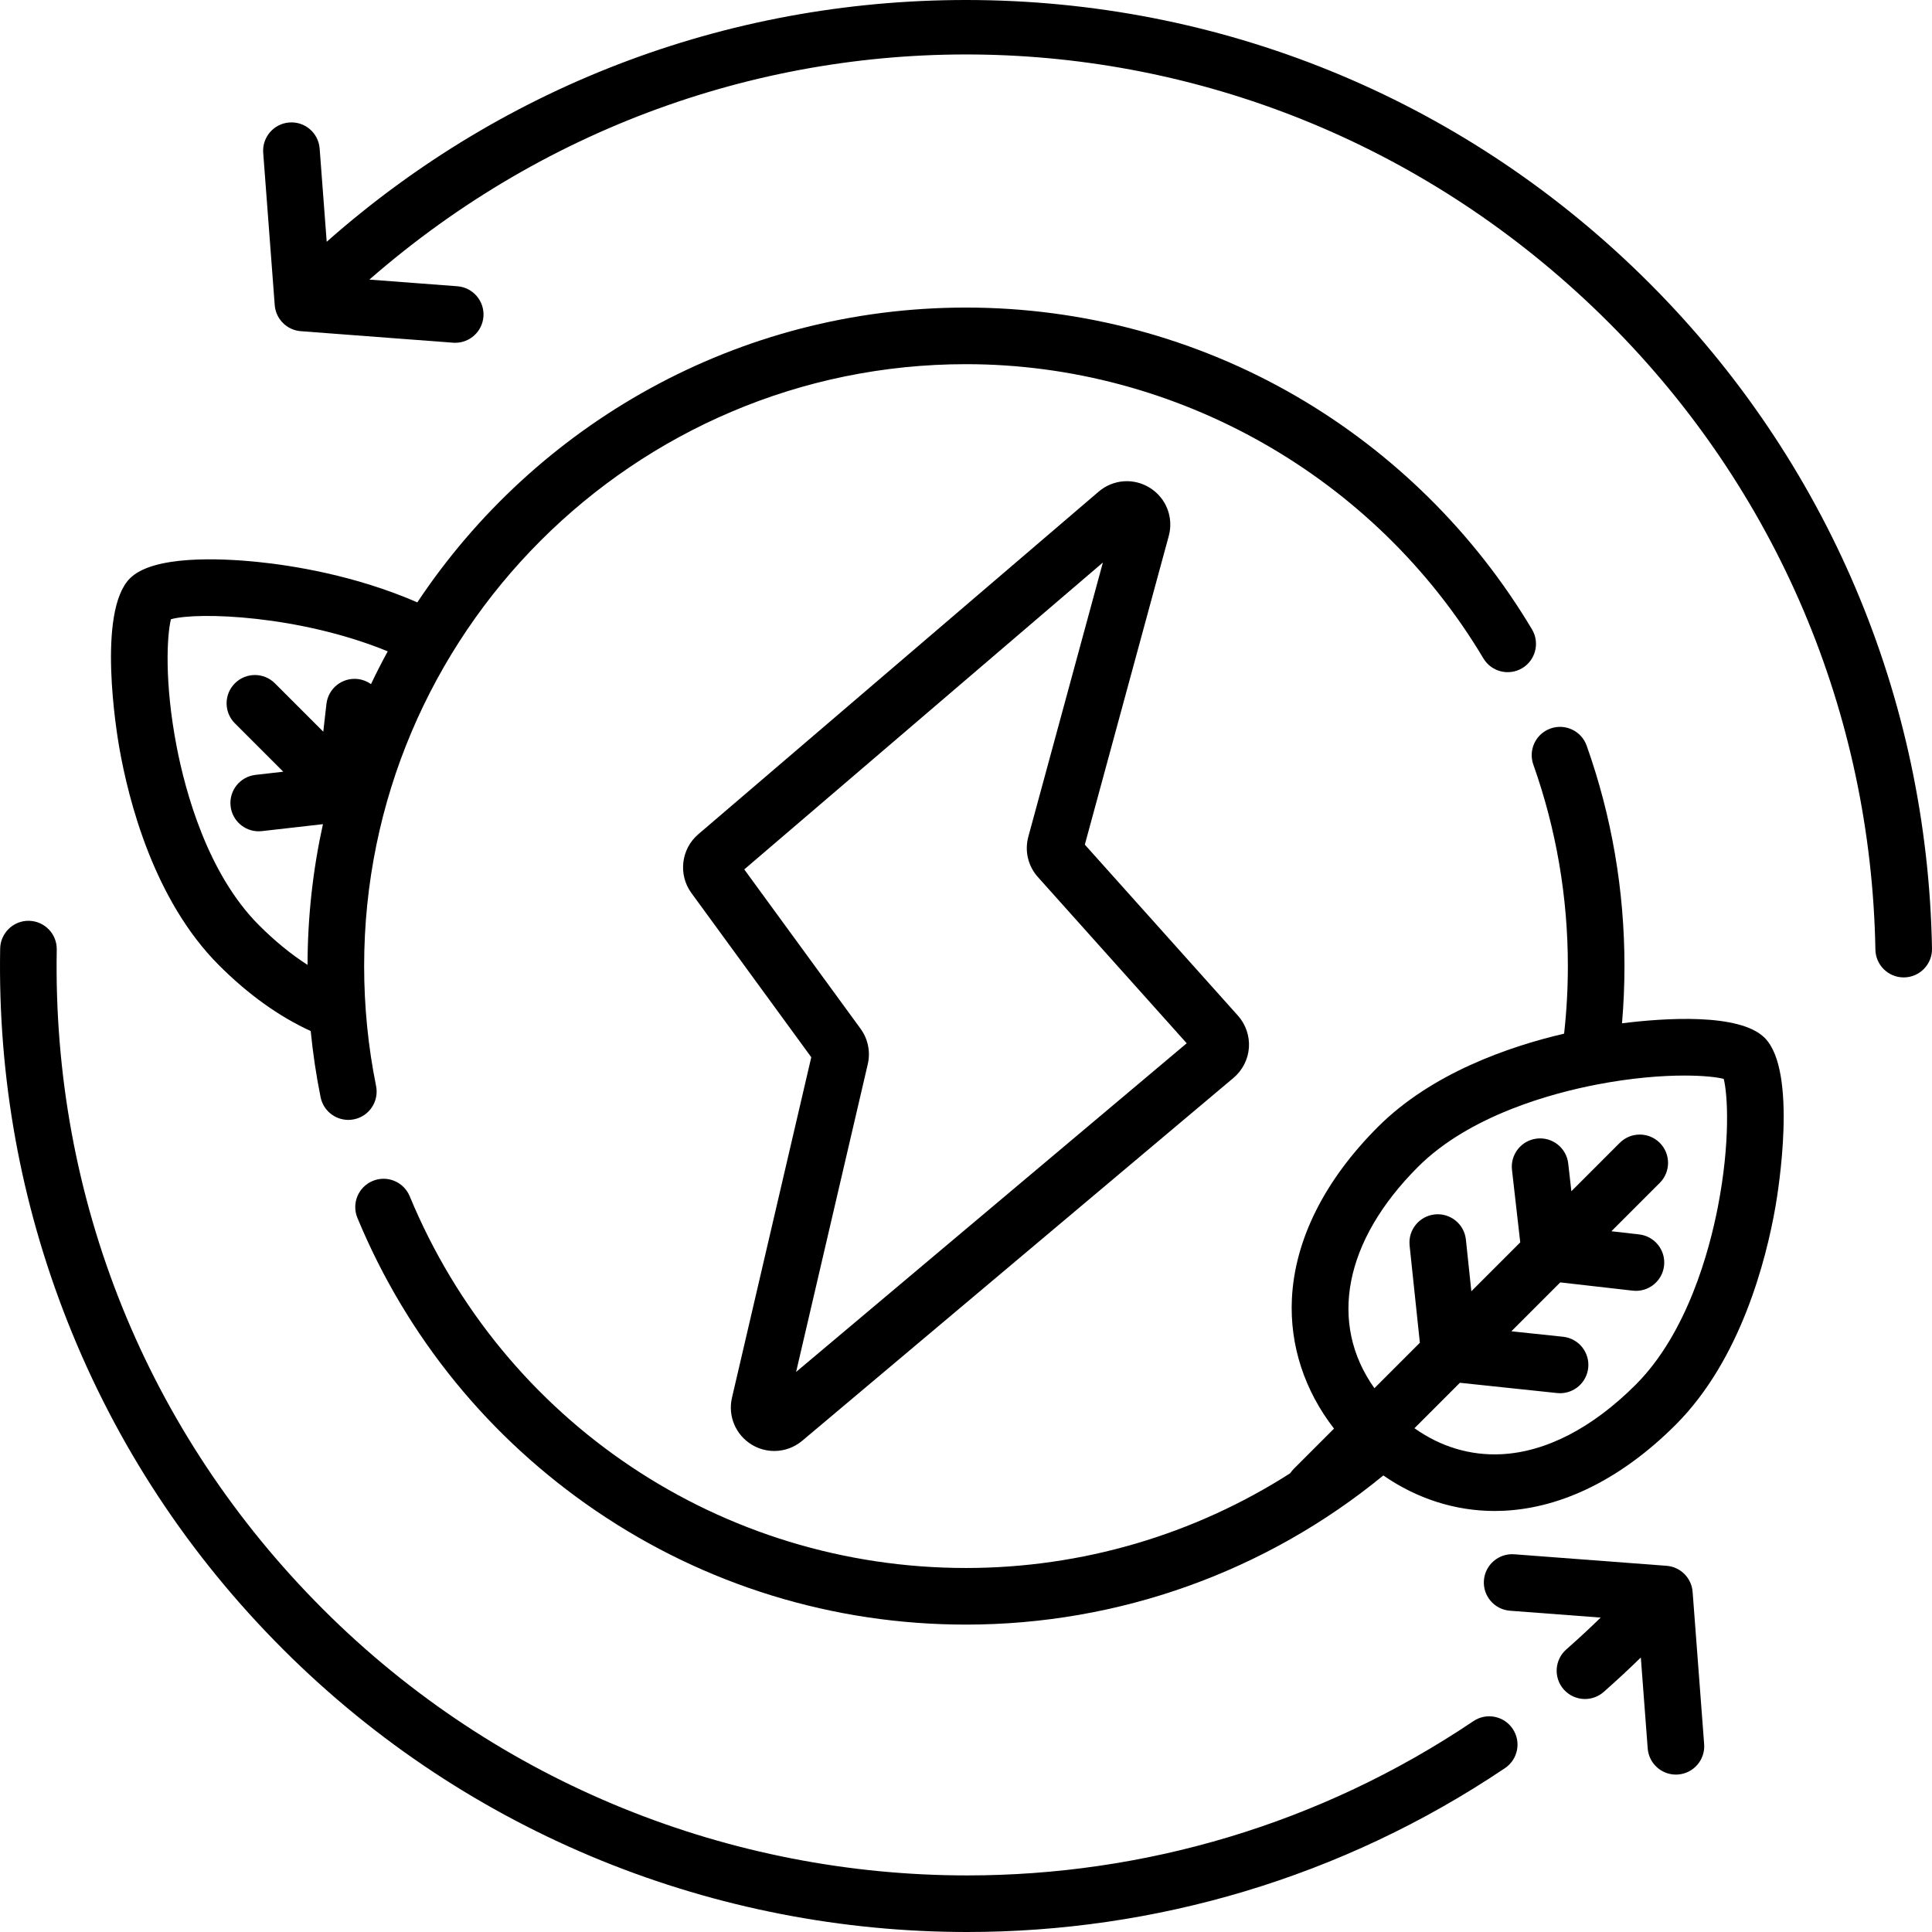 <svg id="Layer_1" enable-background="new 0 0 512 512" height="512" viewBox="0 0 512 512" width="512" xmlns="http://www.w3.org/2000/svg"><g><g><path d="m58.018 255.787c7.747 7.748 15.91 13.601 24.325 17.449.578 5.9 1.452 11.758 2.618 17.532.719 3.559 3.848 6.016 7.344 6.016.492 0 .992-.049 1.494-.15 4.06-.821 6.686-4.778 5.866-8.838-2.099-10.386-3.163-21.076-3.163-31.772 0-87.957 71.551-159.515 159.5-159.515 55.909 0 108.446 29.874 137.109 77.964 2.121 3.558 6.723 4.723 10.283 2.602 3.558-2.121 4.723-6.725 2.602-10.284-15.206-25.511-36.814-46.877-62.491-61.787-26.469-15.372-56.726-23.496-87.503-23.496-60.618 0-114.115 31.072-145.405 78.126-16.583-7.215-33.296-9.801-42.36-10.718-9.986-1.01-27.655-1.786-33.797 4.355-8.816 8.816-3.49 41.048-2.854 44.695 2.475 14.195 9.203 40.585 26.432 57.821zm-12.711-91.685c7.118-2.009 34.096-1.065 57.448 8.509-1.557 2.849-3.036 5.746-4.436 8.687-1.003-.718-2.198-1.198-3.51-1.348-4.107-.473-7.832 2.488-8.3 6.604l-.837 7.351-12.818-12.82c-2.928-2.929-7.677-2.929-10.606 0s-2.929 7.678 0 10.607l12.819 12.82-7.351.837c-4.116.469-7.072 4.185-6.603 8.301.436 3.828 3.68 6.652 7.442 6.652.283 0 .57-.016.858-.049l16.17-1.842c-2.65 12.018-4.057 24.497-4.08 37.295-4.36-2.798-8.665-6.315-12.877-10.527-13.659-13.665-19.521-35.482-21.8-47.27-3.323-17.183-2.562-29.776-1.519-33.807z"/><path d="m429.848 271.189c.434-5.039.652-10.111.652-15.166 0-20.038-3.369-39.689-10.014-58.405-1.386-3.904-5.673-5.943-9.577-4.559-3.904 1.386-5.944 5.674-4.559 9.578 6.071 17.101 9.15 35.063 9.15 53.386 0 5.978-.334 11.98-.995 17.906-14.691 3.432-35.128 10.501-49.339 24.714-14.167 14.168-22.052 29.926-22.801 45.569-.59 12.316 3.338 24.291 11.163 34.386l-10.641 10.642c-.37.37-.693.769-.97 1.19-25.493 16.312-55.26 25.107-85.917 25.107-64.77 0-122.637-38.67-147.424-98.517-1.585-3.827-5.972-5.644-9.799-4.059s-5.644 5.973-4.059 9.8c13.051 31.511 34.9 58.348 63.185 77.61 28.981 19.736 62.903 30.168 98.097 30.168 40.444 0 79.473-13.993 110.598-39.526 8.872 6.148 19.025 9.415 29.501 9.415.804 0 1.611-.019 2.418-.058 15.642-.75 31.398-8.635 45.565-22.803 17.232-17.233 23.962-43.622 26.44-57.818.636-3.646 5.964-35.877-2.854-44.695-6.695-6.696-26.893-5.235-37.82-3.865zm25.435 48.503c-2.279 11.788-8.144 33.604-21.806 47.268-11.486 11.487-23.822 17.859-35.676 18.426-8.206.385-16.028-1.977-22.954-6.893l12.041-12.042 25.759 2.72c.268.028.533.042.797.042 3.788 0 7.042-2.862 7.449-6.714.435-4.12-2.552-7.812-6.671-8.247l-13.691-1.446 12.956-12.957 19.207 2.188c.289.033.574.049.858.049 3.762 0 7.007-2.825 7.442-6.652.469-4.116-2.487-7.832-6.603-8.301l-7.351-.837 12.818-12.82c2.929-2.929 2.929-7.678 0-10.607s-7.678-2.929-10.606 0l-12.818 12.82-.837-7.351c-.468-4.116-4.184-7.077-8.3-6.604-4.116.469-7.072 4.185-6.603 8.301l2.187 19.208-12.957 12.957-1.445-13.692c-.435-4.12-4.128-7.106-8.246-6.672-4.119.435-7.106 4.127-6.671 8.247l2.719 25.761-12.045 12.046c-12.188-17.138-8.104-38.997 11.536-58.64 13.663-13.664 35.476-19.529 47.264-21.808 9.366-1.812 17.367-2.409 23.362-2.409 4.975 0 8.568.412 10.411.883 1.039 4.064 1.789 16.637-1.526 33.776z"/><path d="m199.171 382.822c1.858 1.14 3.942 1.701 6.016 1.701 2.646 0 5.276-.914 7.406-2.705l114.31-96.181c2.368-1.992 3.851-4.905 4.069-7.992s-.84-6.18-2.905-8.486l-40.577-45.322 22.239-81.782c1.334-4.903-.655-10.023-4.948-12.741-4.294-2.717-9.772-2.323-13.633.98l-106.124 90.815c-4.537 3.882-5.333 10.701-1.813 15.526l31.783 43.54-21.014 90.23c-1.124 4.832.961 9.822 5.191 12.417zm30.798-100.806c.76-3.263.063-6.687-1.913-9.393l-30.819-42.22 95.04-81.331-19.759 72.662c-1.027 3.778-.081 7.775 2.531 10.693l39.439 44.051-103.513 87.097z"/><path d="m390.467 456.119c-40.774 27.463-87.568 40.889-134.152 40.887-62.278-.002-124.173-24.006-170.725-70.557-46.687-46.686-71.742-108.761-70.55-174.79.075-4.141-3.222-7.56-7.363-7.634-4.095-.097-7.559 3.221-7.634 7.364-.614 34.027 5.384 67.264 17.829 98.787 12.885 32.639 32.1 61.869 57.112 86.882 49.453 49.452 115.178 74.947 181.342 74.942 49.478-.003 99.21-14.267 142.519-43.438 3.436-2.314 4.345-6.975 2.031-10.411-2.313-3.437-6.974-4.347-10.409-2.032z"/><path d="m511.999 251.39c-1.195-66.624-27.809-129.272-74.94-176.403-47.549-47.548-110.759-74.172-177.986-74.969-63.961-.75-124.864 21.924-172.494 64.056l-1.869-24.704c-.312-4.13-3.898-7.229-8.044-6.913-4.13.313-7.225 3.914-6.913 8.045l3.052 40.352c.279 3.696 3.217 6.634 6.913 6.913l40.353 3.052c.192.015.383.022.573.022 3.885 0 7.173-2.997 7.471-6.936.313-4.131-2.783-7.733-6.913-8.045l-23.312-1.763c95.56-83.421 237.896-79.167 328.562 11.498 44.37 44.369 69.425 103.344 70.549 166.063.074 4.097 3.417 7.366 7.496 7.366.046 0 .092 0 .137-.001 4.142-.074 7.439-3.492 7.365-7.633z"/><path d="m448.562 421.866c-.279-3.696-3.217-6.634-6.913-6.913l-40.352-3.052c-4.125-.307-7.731 2.783-8.044 6.914s2.783 7.733 6.913 8.045l24.03 1.818c-2.972 2.896-6.03 5.729-9.119 8.447-3.109 2.737-3.412 7.476-.676 10.586 1.483 1.685 3.553 2.546 5.634 2.546 1.76 0 3.527-.616 4.952-1.869 3.338-2.938 6.642-6.001 9.849-9.132l1.823 24.096c.298 3.938 3.585 6.935 7.471 6.935.189 0 .381-.007.574-.022 4.13-.313 7.225-3.914 6.913-8.045z"/></g></g></svg>